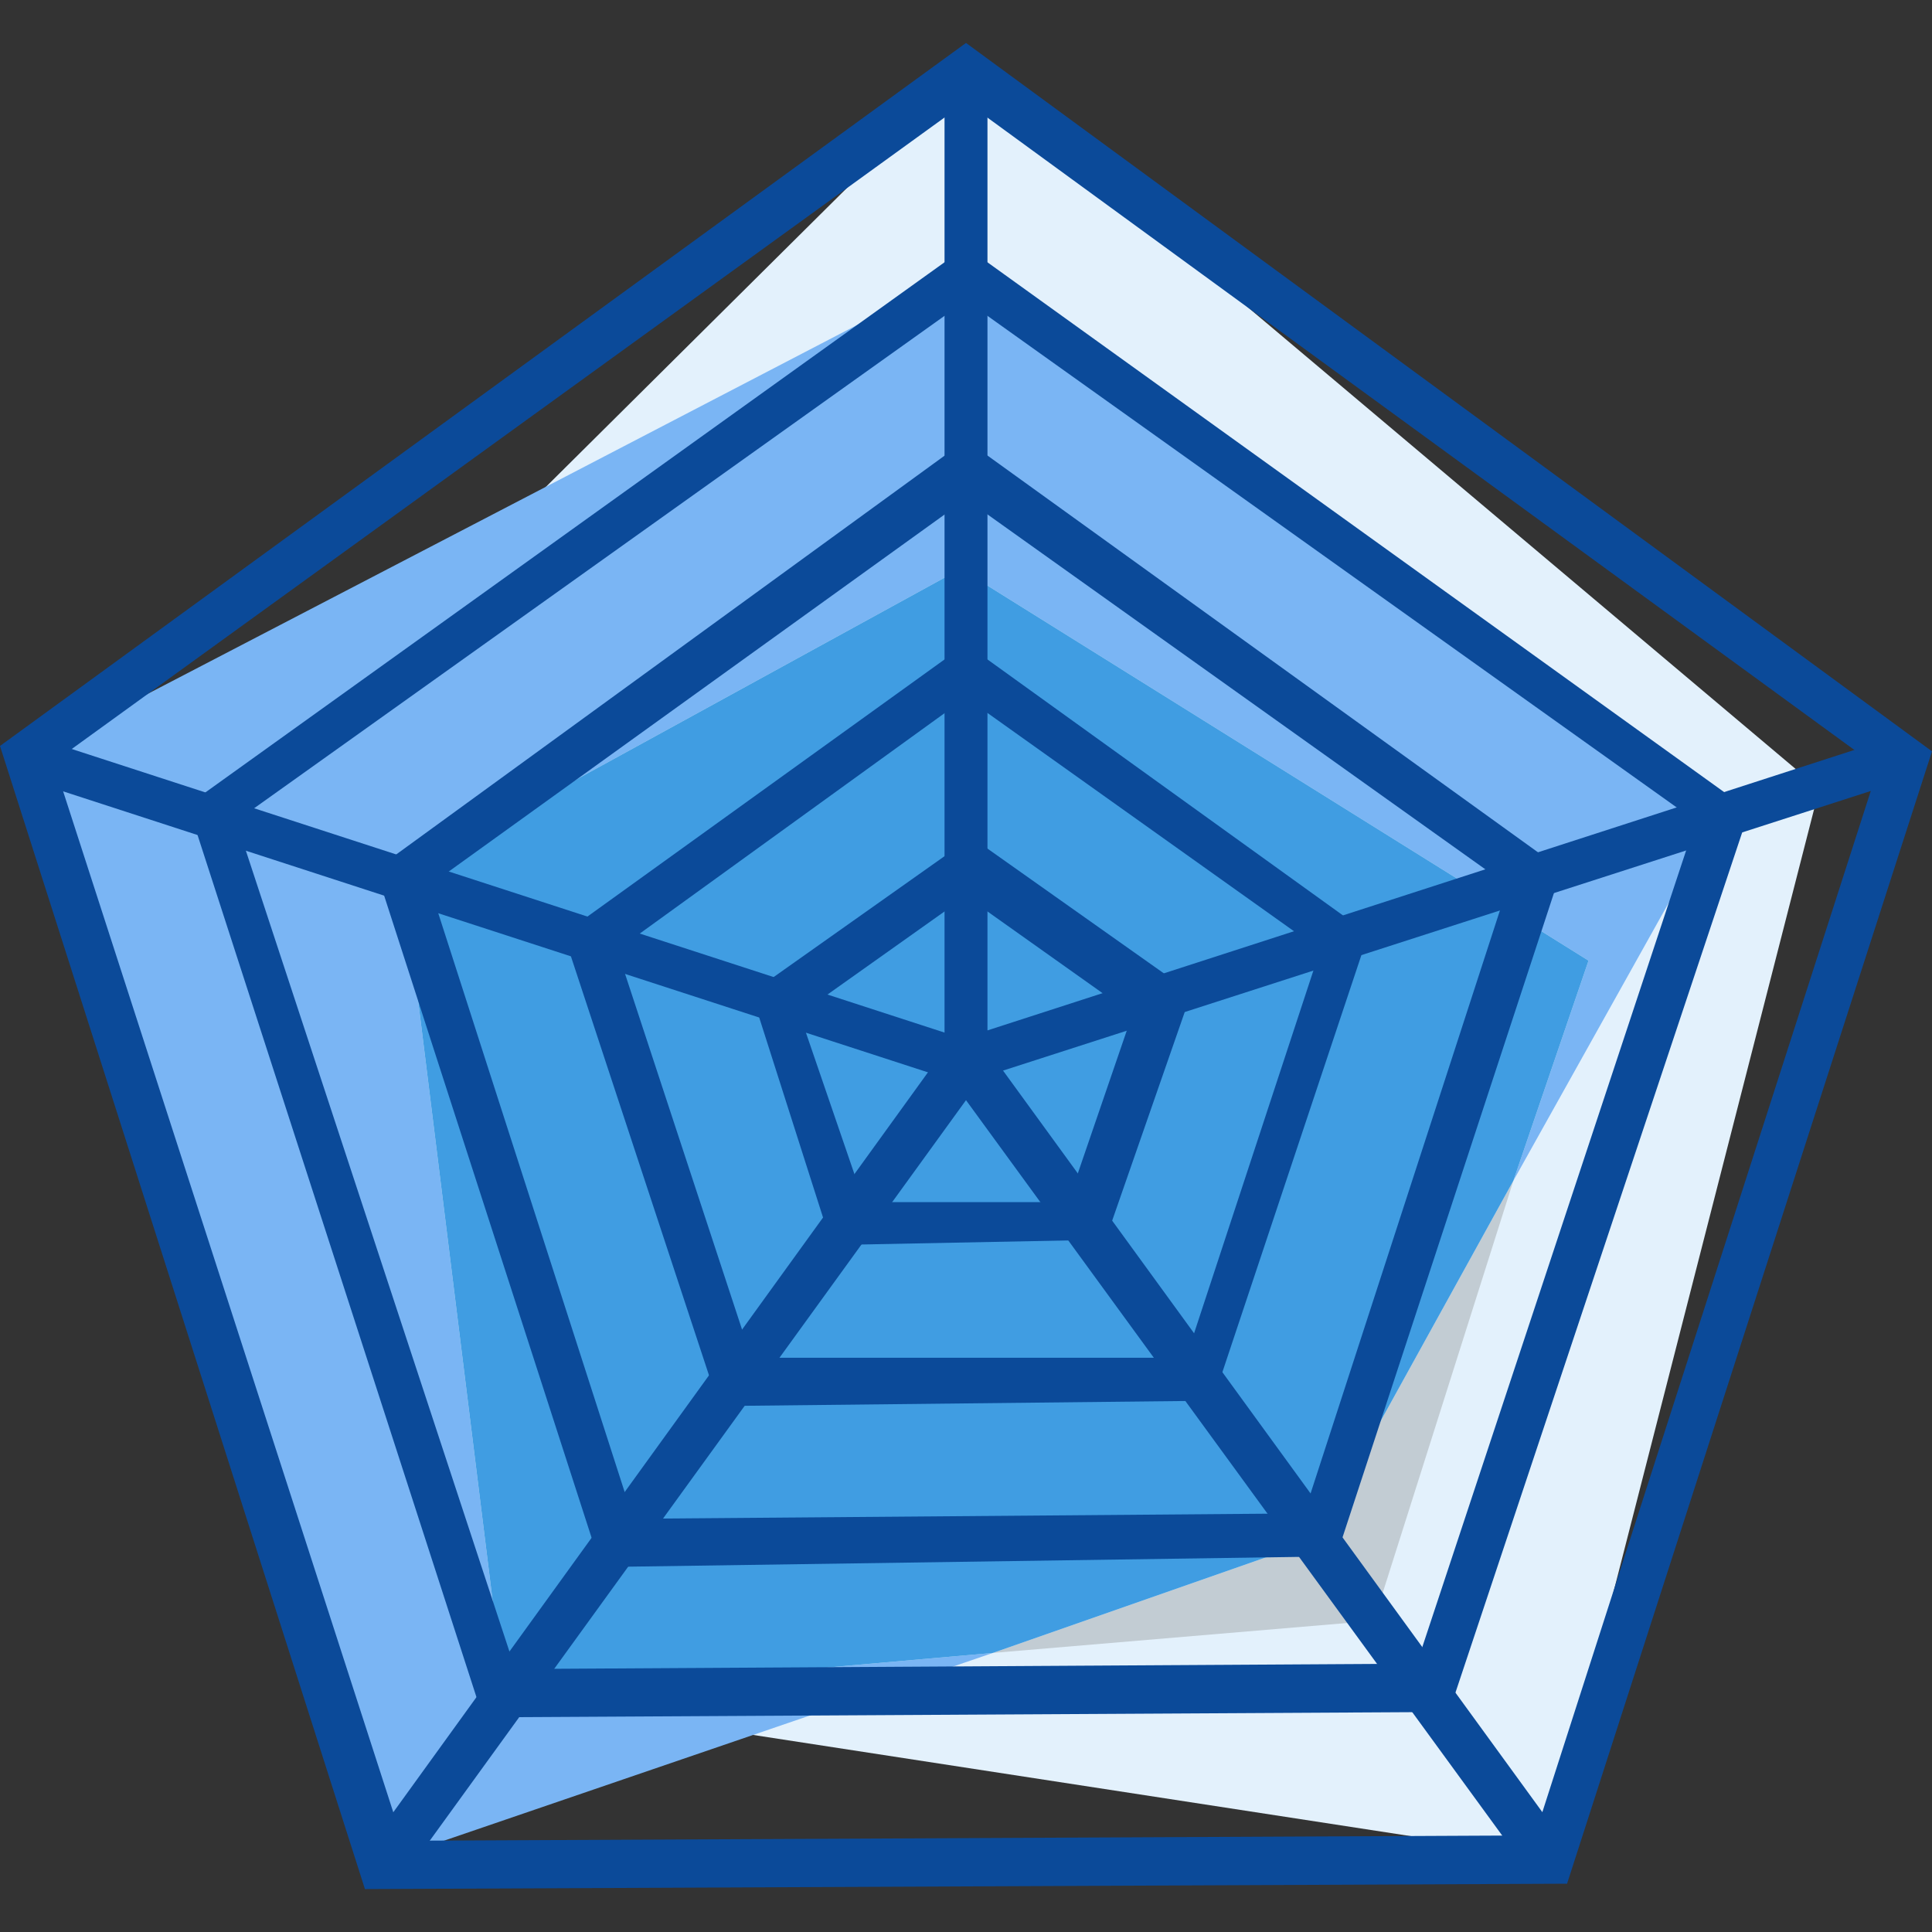 <?xml version="1.0" encoding="utf-8"?>
<!-- Generator: Adobe Illustrator 25.0.0, SVG Export Plug-In . SVG Version: 6.00 Build 0)  -->
<svg version="1.1" id="Layer_1" xmlns="http://www.w3.org/2000/svg" xmlns:xlink="http://www.w3.org/1999/xlink" x="0px" y="0px"
	 viewBox="0 0 36 36" style="enable-background:new 0 0 36 36;" xml:space="preserve">
<rect x="0" y="0" width="36" height="36" fill="#333333" stroke="none"/>
<style type="text/css">
	.st0{fill:#C2CCD3;stroke:#0B4A99;stroke-width:0.25;stroke-miterlimit:10;}
	.st1{fill:#0B4A99;}
	.st2{fill:#CB1618;}
	.st3{fill:none;}
	.st4{fill:none;stroke:#0B4A99;stroke-width:0.5;stroke-miterlimit:10;}
	.st5{opacity:0.15;}
	.st6{fill:none;stroke:#0B4A99;stroke-width:3.000000e-02;stroke-miterlimit:10;}
	.st7{fill:#7AB5F4;}
	.st8{opacity:0.25;}
	.st9{fill:#C2CCD3;stroke:#0B4A99;stroke-width:0.5;stroke-miterlimit:10;}
	.st10{fill:#C2CCD3;stroke:#0B4A99;stroke-width:0.1;stroke-miterlimit:10;}
	.st11{fill:#7AB5F4;stroke:#0B4A99;stroke-width:0.5;stroke-miterlimit:10;}
	.st12{fill:#F0F7FC;}
	.st13{fill:#DAE5EA;}
	.st14{fill:#A9B1B7;}
	.st15{fill:#C2CCD3;}
	.st16{fill:#E3F1FC;}
	.st17{fill:#409DE2;}
</style>
<g>
	<polygon class="st16" points="18,1.3 4,15.2 9.3,31.6 28.8,34.6 33.9,14.7 	"/>
</g>
<g>
	<polygon class="st7" points="7.5,16.3 17.9,10.6 29.6,17.9 28.2,22 32,15.2 18,5 0.5,14.1 7.1,34.7 18.5,30.8 9.4,31.6 	"/>
</g>
<g>
	<polygon class="st15" points="28.2,22 24.5,28.7 18.5,30.8 25.6,30.2 	"/>
</g>
<g>
	<polygon class="st17" points="28.2,22 29.6,17.9 17.9,10.6 7.5,16.3 9.4,31.6 18.5,30.8 24.5,28.7 	"/>
</g>
<g>
	<path class="st1" d="M6.8,35.2L0,13.9L18,0.8L36,14l-6.8,21.1L6.8,35.2z M1,14.2l6.5,20.1l21.1-0.1L35,14.3L18,1.9L1,14.2z"/>
</g>
<g>
	<path class="st1" d="M9,32L3.5,15L18,4.6l14.6,10.5L27,31.9L9,32z M4.4,15.3l5.2,15.8l16.8-0.1l5.2-15.7L18,5.6L4.4,15.3z"/>
</g>
<g>
	<path class="st1" d="M11.2,29.2L7,16.2l11-8l11.1,8l-4.2,12.8L11.2,29.2z M8,16.5l3.8,11.8l12.5-0.1l3.8-11.7L18,9.3L8,16.5z"/>
</g>
<g>
	<path class="st1" d="M13.4,26.2l-2.9-8.8L18,12l7.5,5.4l-2.9,8.7L13.4,26.2z M11.5,17.7l2.5,7.6l8.1,0l2.5-7.6L18,13L11.5,17.7z"/>
</g>
<g>
	<path class="st1" d="M15.5,23.2L14,18.5l4.1-2.9l4.1,2.9l-1.6,4.6L15.5,23.2z M14.9,18.9l1.2,3.5l3.8,0l1.2-3.5L18,16.7L14.9,18.9z
		"/>
</g>
<g>
	<polygon class="st1" points="17.6,20.3 17.6,1.3 18.4,1.3 18.4,19.2 35.4,13.7 35.6,14.5 	"/>
</g>
<g>
	<polygon class="st1" points="7.5,35 6.8,34.5 18,19 29.2,34.4 28.5,34.9 18,20.5 	"/>
</g>
<g>
	<rect x="8.8" y="7.7" transform="matrix(0.309 -0.951 0.951 0.309 -9.706 20.462)" class="st1" width="0.8" height="18.4"/>
</g>
</svg>
